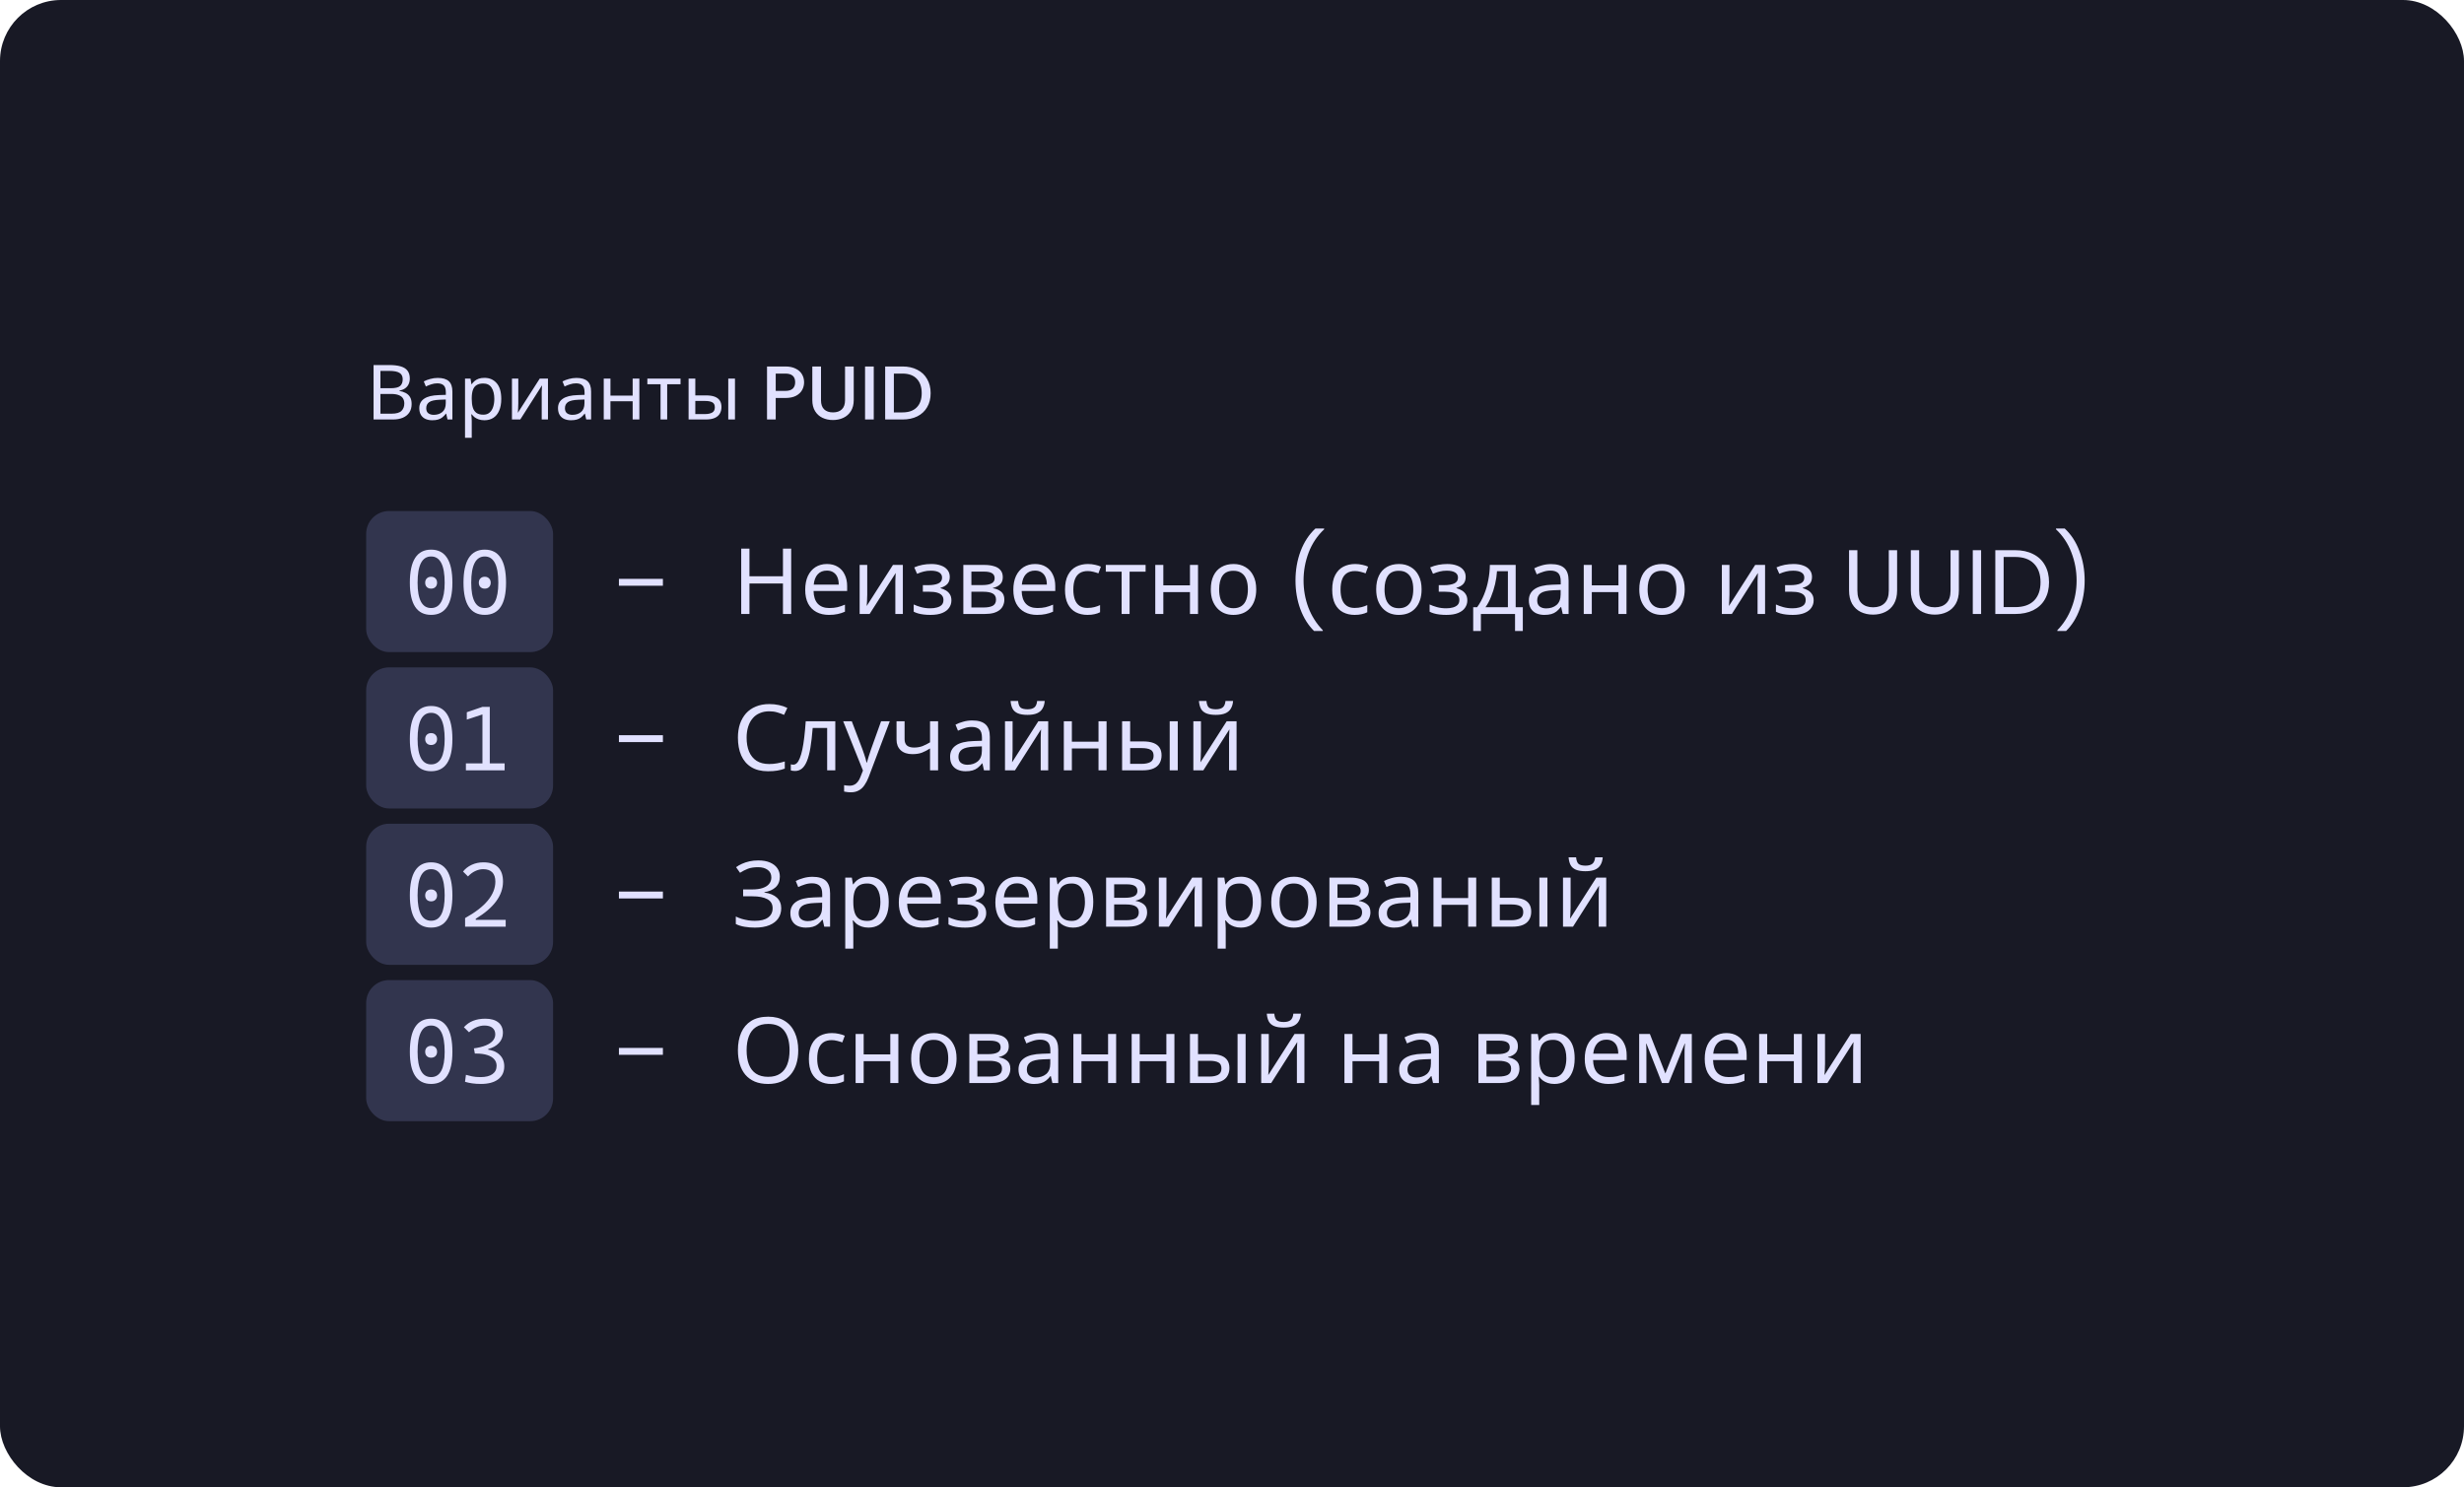 <svg width="646" height="390" viewBox="0 0 646 390" fill="none" xmlns="http://www.w3.org/2000/svg">
<rect width="646" height="390" rx="16" fill="#181925"/>
<path d="M102.02 95.72C103.207 95.72 104.2 95.833 105 96.06C105.813 96.287 106.42 96.66 106.82 97.18C107.233 97.7 107.44 98.393 107.44 99.26C107.44 99.82 107.333 100.32 107.12 100.76C106.92 101.187 106.613 101.547 106.2 101.84C105.8 102.12 105.307 102.313 104.72 102.42V102.52C105.32 102.613 105.86 102.787 106.34 103.04C106.833 103.293 107.22 103.653 107.5 104.12C107.78 104.587 107.92 105.193 107.92 105.94C107.92 106.807 107.72 107.547 107.32 108.16C106.92 108.76 106.347 109.22 105.6 109.54C104.867 109.847 103.987 110 102.96 110H97.94V95.72H102.02ZM102.38 101.8C103.607 101.8 104.447 101.607 104.9 101.22C105.353 100.82 105.58 100.233 105.58 99.46C105.58 98.673 105.3 98.113 104.74 97.78C104.193 97.433 103.313 97.26 102.1 97.26H99.74V101.8H102.38ZM99.74 103.3V108.48H102.62C103.887 108.48 104.767 108.233 105.26 107.74C105.753 107.247 106 106.6 106 105.8C106 105.293 105.887 104.853 105.66 104.48C105.447 104.107 105.08 103.82 104.56 103.62C104.053 103.407 103.36 103.3 102.48 103.3H99.74ZM114.768 99.1C116.074 99.1 117.041 99.387 117.668 99.96C118.294 100.533 118.608 101.447 118.608 102.7V110H117.328L116.988 108.48H116.908C116.601 108.867 116.281 109.193 115.948 109.46C115.628 109.713 115.254 109.9 114.828 110.02C114.414 110.14 113.908 110.2 113.308 110.2C112.668 110.2 112.088 110.087 111.568 109.86C111.061 109.633 110.661 109.287 110.368 108.82C110.074 108.34 109.928 107.74 109.928 107.02C109.928 105.953 110.348 105.133 111.188 104.56C112.028 103.973 113.321 103.653 115.068 103.6L116.888 103.54V102.9C116.888 102.007 116.694 101.387 116.308 101.04C115.921 100.693 115.374 100.52 114.668 100.52C114.108 100.52 113.574 100.607 113.068 100.78C112.561 100.94 112.088 101.127 111.648 101.34L111.108 100.02C111.574 99.767 112.128 99.553 112.768 99.38C113.408 99.193 114.074 99.1 114.768 99.1ZM115.288 104.82C113.954 104.873 113.028 105.087 112.508 105.46C112.001 105.833 111.748 106.36 111.748 107.04C111.748 107.64 111.928 108.08 112.288 108.36C112.661 108.64 113.134 108.78 113.708 108.78C114.614 108.78 115.368 108.533 115.968 108.04C116.568 107.533 116.868 106.76 116.868 105.72V104.76L115.288 104.82ZM127.019 99.08C128.339 99.08 129.399 99.54 130.199 100.46C131.012 101.38 131.419 102.767 131.419 104.62C131.419 105.833 131.232 106.86 130.859 107.7C130.499 108.527 129.985 109.153 129.319 109.58C128.665 109.993 127.892 110.2 126.999 110.2C126.452 110.2 125.965 110.127 125.539 109.98C125.112 109.833 124.745 109.647 124.439 109.42C124.145 109.18 123.892 108.92 123.679 108.64H123.559C123.585 108.867 123.612 109.153 123.639 109.5C123.665 109.847 123.679 110.147 123.679 110.4V114.8H121.919V99.28H123.359L123.599 100.74H123.679C123.892 100.433 124.145 100.153 124.439 99.9C124.745 99.647 125.105 99.447 125.519 99.3C125.945 99.153 126.445 99.08 127.019 99.08ZM126.699 100.56C125.979 100.56 125.399 100.7 124.959 100.98C124.519 101.247 124.199 101.653 123.999 102.2C123.799 102.747 123.692 103.44 123.679 104.28V104.62C123.679 105.5 123.772 106.247 123.959 106.86C124.145 107.473 124.459 107.94 124.899 108.26C125.352 108.58 125.965 108.74 126.739 108.74C127.392 108.74 127.925 108.56 128.339 108.2C128.765 107.84 129.079 107.353 129.279 106.74C129.492 106.113 129.599 105.4 129.599 104.6C129.599 103.373 129.359 102.393 128.879 101.66C128.412 100.927 127.685 100.56 126.699 100.56ZM135.883 105.82C135.883 105.94 135.877 106.113 135.863 106.34C135.863 106.553 135.857 106.787 135.843 107.04C135.83 107.28 135.817 107.513 135.803 107.74C135.79 107.953 135.777 108.127 135.763 108.26L141.503 99.28H143.663V110H142.023V103.68C142.023 103.467 142.023 103.187 142.023 102.84C142.037 102.493 142.05 102.153 142.063 101.82C142.077 101.473 142.09 101.213 142.103 101.04L136.403 110H134.223V99.28H135.883V105.82ZM151.135 99.1C152.442 99.1 153.408 99.387 154.035 99.96C154.662 100.533 154.975 101.447 154.975 102.7V110H153.695L153.355 108.48H153.275C152.968 108.867 152.648 109.193 152.315 109.46C151.995 109.713 151.622 109.9 151.195 110.02C150.782 110.14 150.275 110.2 149.675 110.2C149.035 110.2 148.455 110.087 147.935 109.86C147.428 109.633 147.028 109.287 146.735 108.82C146.442 108.34 146.295 107.74 146.295 107.02C146.295 105.953 146.715 105.133 147.555 104.56C148.395 103.973 149.688 103.653 151.435 103.6L153.255 103.54V102.9C153.255 102.007 153.062 101.387 152.675 101.04C152.288 100.693 151.742 100.52 151.035 100.52C150.475 100.52 149.942 100.607 149.435 100.78C148.928 100.94 148.455 101.127 148.015 101.34L147.475 100.02C147.942 99.767 148.495 99.553 149.135 99.38C149.775 99.193 150.442 99.1 151.135 99.1ZM151.655 104.82C150.322 104.873 149.395 105.087 148.875 105.46C148.368 105.833 148.115 106.36 148.115 107.04C148.115 107.64 148.295 108.08 148.655 108.36C149.028 108.64 149.502 108.78 150.075 108.78C150.982 108.78 151.735 108.533 152.335 108.04C152.935 107.533 153.235 106.76 153.235 105.72V104.76L151.655 104.82ZM160.046 99.28V103.74H165.866V99.28H167.626V110H165.866V105.22H160.046V110H158.286V99.28H160.046ZM178.42 100.76H174.92V110H173.18V100.76H169.72V99.28H178.42V100.76ZM180.532 110V99.28H182.292V103.68H185.072C186.005 103.68 186.772 103.793 187.372 104.02C187.972 104.247 188.419 104.587 188.712 105.04C189.005 105.48 189.152 106.04 189.152 106.72C189.152 107.387 189.005 107.967 188.712 108.46C188.432 108.953 187.985 109.333 187.372 109.6C186.772 109.867 185.979 110 184.992 110H180.532ZM184.832 108.58C185.592 108.58 186.212 108.453 186.692 108.2C187.172 107.933 187.412 107.473 187.412 106.82C187.412 106.167 187.192 105.727 186.752 105.5C186.312 105.26 185.679 105.14 184.852 105.14H182.292V108.58H184.832ZM190.932 110V99.28H192.692V110H190.932ZM210.814 100.24C210.814 100.947 210.647 101.613 210.314 102.24C209.98 102.867 209.447 103.38 208.714 103.78C207.98 104.167 207.04 104.36 205.894 104.36H203.374V110H201.094V96.1H205.894C206.96 96.1 207.86 96.287 208.594 96.66C209.34 97.02 209.894 97.513 210.254 98.14C210.627 98.767 210.814 99.467 210.814 100.24ZM205.894 102.5C206.76 102.5 207.407 102.307 207.834 101.92C208.26 101.52 208.474 100.96 208.474 100.24C208.474 98.72 207.614 97.96 205.894 97.96H203.374V102.5H205.894ZM215.248 96.1V104.96C215.248 106.013 215.522 106.807 216.068 107.34C216.628 107.873 217.402 108.14 218.388 108.14C219.388 108.14 220.162 107.873 220.708 107.34C221.268 106.807 221.548 106.013 221.548 104.96V96.1H223.828V104.92C223.828 106.053 223.582 107.013 223.088 107.8C222.595 108.587 221.935 109.173 221.108 109.56C220.282 109.947 219.368 110.14 218.368 110.14C217.368 110.14 216.455 109.947 215.628 109.56C214.815 109.173 214.168 108.587 213.688 107.8C213.208 107.013 212.968 106.053 212.968 104.92V96.1H215.248ZM229.077 96.1V110H226.797V96.1H229.077ZM236.61 96.1C238.09 96.1 239.384 96.387 240.49 96.96C241.61 97.52 242.47 98.333 243.07 99.4C243.684 100.453 243.99 101.687 243.99 103.1C243.99 104.513 243.684 105.74 243.07 106.78C242.47 107.82 241.61 108.62 240.49 109.18C239.384 109.727 238.09 110 236.61 110H232.07V96.1H236.61ZM236.61 108.14C238.237 108.14 239.484 107.7 240.35 106.82C241.217 105.94 241.65 104.7 241.65 103.1C241.65 101.487 241.217 100.227 240.35 99.32C239.484 98.413 238.237 97.96 236.61 97.96H234.35V108.14H236.61Z" fill="#E1E1FF"/>
<g clip-path="url(#clip0_120_434)">
<rect x="96" y="134" width="49" height="37" rx="6" fill="#32354E"/>
<path d="M113.031 161.234C109.312 161.234 107.453 158.422 107.453 152.797C107.453 147.016 109.312 144.125 113.031 144.125C116.75 144.125 118.609 147.016 118.609 152.797C118.609 158.422 116.75 161.234 113.031 161.234ZM113.031 154.355C112.562 154.355 112.184 154.215 111.895 153.934C111.613 153.645 111.473 153.266 111.473 152.797C111.473 152.328 111.613 151.953 111.895 151.672C112.184 151.383 112.562 151.238 113.031 151.238C113.5 151.238 113.875 151.383 114.156 151.672C114.445 151.953 114.59 152.328 114.59 152.797C114.59 153.266 114.445 153.645 114.156 153.934C113.875 154.215 113.5 154.355 113.031 154.355ZM113.031 159.441C115.398 159.441 116.582 157.227 116.582 152.797C116.582 148.211 115.398 145.918 113.031 145.918C110.664 145.918 109.48 148.211 109.48 152.797C109.48 157.227 110.664 159.441 113.031 159.441ZM127.094 161.234C123.375 161.234 121.516 158.422 121.516 152.797C121.516 147.016 123.375 144.125 127.094 144.125C130.812 144.125 132.672 147.016 132.672 152.797C132.672 158.422 130.812 161.234 127.094 161.234ZM127.094 154.355C126.625 154.355 126.246 154.215 125.957 153.934C125.676 153.645 125.535 153.266 125.535 152.797C125.535 152.328 125.676 151.953 125.957 151.672C126.246 151.383 126.625 151.238 127.094 151.238C127.562 151.238 127.938 151.383 128.219 151.672C128.508 151.953 128.652 152.328 128.652 152.797C128.652 153.266 128.508 153.645 128.219 153.934C127.938 154.215 127.562 154.355 127.094 154.355ZM127.094 159.441C129.461 159.441 130.645 157.227 130.645 152.797C130.645 148.211 129.461 145.918 127.094 145.918C124.727 145.918 123.543 148.211 123.543 152.797C123.543 157.227 124.727 159.441 127.094 159.441Z" fill="#E1E1FF"/>
<path d="M162.266 153.594V151.789H173.797V153.594H162.266Z" fill="#E1E1FF"/>
<path d="M207.432 161H205.272V153.008H196.488V161H194.328V143.864H196.488V151.112H205.272V143.864H207.432V161ZM216.797 147.896C217.901 147.896 218.845 148.136 219.629 148.616C220.429 149.096 221.037 149.776 221.453 150.656C221.885 151.52 222.101 152.536 222.101 153.704V154.976H213.293C213.325 156.432 213.693 157.544 214.397 158.312C215.117 159.064 216.117 159.44 217.397 159.44C218.213 159.44 218.933 159.368 219.557 159.224C220.197 159.064 220.853 158.84 221.525 158.552V160.4C220.869 160.688 220.221 160.896 219.581 161.024C218.941 161.168 218.181 161.24 217.301 161.24C216.085 161.24 215.005 160.992 214.061 160.496C213.133 160 212.405 159.264 211.877 158.288C211.365 157.296 211.109 156.088 211.109 154.664C211.109 153.256 211.341 152.048 211.805 151.04C212.285 150.032 212.949 149.256 213.797 148.712C214.661 148.168 215.661 147.896 216.797 147.896ZM216.773 149.624C215.765 149.624 214.965 149.952 214.373 150.608C213.797 151.248 213.453 152.144 213.341 153.296H219.893C219.893 152.56 219.781 151.92 219.557 151.376C219.333 150.832 218.989 150.408 218.525 150.104C218.077 149.784 217.493 149.624 216.773 149.624ZM227.368 155.984C227.368 156.128 227.36 156.336 227.344 156.608C227.344 156.864 227.336 157.144 227.32 157.448C227.304 157.736 227.288 158.016 227.272 158.288C227.256 158.544 227.24 158.752 227.224 158.912L234.112 148.136H236.704V161H234.736V153.416C234.736 153.16 234.736 152.824 234.736 152.408C234.752 151.992 234.768 151.584 234.784 151.184C234.8 150.768 234.816 150.456 234.832 150.248L227.992 161H225.376V148.136H227.368V155.984ZM244.182 147.896C245.158 147.896 246.006 148.032 246.726 148.304C247.446 148.56 248.006 148.944 248.406 149.456C248.806 149.952 249.006 150.56 249.006 151.28C249.006 152.064 248.79 152.688 248.358 153.152C247.926 153.6 247.334 153.928 246.582 154.136V154.232C247.094 154.376 247.566 154.576 247.998 154.832C248.43 155.088 248.774 155.424 249.03 155.84C249.302 156.256 249.438 156.792 249.438 157.448C249.438 158.152 249.238 158.792 248.838 159.368C248.454 159.944 247.854 160.4 247.038 160.736C246.238 161.072 245.206 161.24 243.942 161.24C243.334 161.24 242.75 161.208 242.19 161.144C241.646 161.08 241.15 160.984 240.702 160.856C240.27 160.728 239.886 160.576 239.55 160.4V158.504C240.094 158.76 240.734 158.992 241.47 159.2C242.222 159.408 243.038 159.512 243.918 159.512C244.558 159.512 245.134 159.44 245.646 159.296C246.174 159.152 246.59 158.928 246.894 158.624C247.198 158.304 247.35 157.872 247.35 157.328C247.35 156.832 247.214 156.432 246.942 156.128C246.67 155.808 246.262 155.568 245.718 155.408C245.19 155.248 244.51 155.168 243.678 155.168H241.95V153.44H243.342C244.446 153.44 245.326 153.296 245.982 153.008C246.654 152.704 246.99 152.192 246.99 151.472C246.99 150.864 246.734 150.408 246.222 150.104C245.726 149.8 245.006 149.648 244.062 149.648C243.358 149.648 242.734 149.72 242.19 149.864C241.662 149.992 241.078 150.192 240.438 150.464L239.694 148.784C240.382 148.48 241.102 148.256 241.854 148.112C242.606 147.968 243.382 147.896 244.182 147.896ZM262.907 151.376C262.907 152.176 262.667 152.8 262.187 153.248C261.707 153.696 261.091 154 260.339 154.16V154.256C261.139 154.368 261.835 154.656 262.427 155.12C263.019 155.568 263.315 156.272 263.315 157.232C263.315 157.776 263.211 158.28 263.003 158.744C262.811 159.208 262.507 159.608 262.091 159.944C261.675 160.28 261.139 160.544 260.483 160.736C259.827 160.912 259.035 161 258.107 161H252.563V148.136H258.083C258.995 148.136 259.811 148.24 260.531 148.448C261.267 148.64 261.843 148.976 262.259 149.456C262.691 149.92 262.907 150.56 262.907 151.376ZM261.131 157.232C261.131 156.496 260.851 155.968 260.291 155.648C259.731 155.328 258.907 155.168 257.819 155.168H254.675V159.296H257.867C258.923 159.296 259.731 159.144 260.291 158.84C260.851 158.52 261.131 157.984 261.131 157.232ZM260.771 151.64C260.771 151.032 260.547 150.592 260.099 150.32C259.667 150.032 258.955 149.888 257.963 149.888H254.675V153.416H257.579C258.619 153.416 259.411 153.272 259.955 152.984C260.499 152.696 260.771 152.248 260.771 151.64ZM271.36 147.896C272.464 147.896 273.408 148.136 274.192 148.616C274.992 149.096 275.6 149.776 276.016 150.656C276.448 151.52 276.664 152.536 276.664 153.704V154.976H267.856C267.888 156.432 268.256 157.544 268.96 158.312C269.68 159.064 270.68 159.44 271.96 159.44C272.776 159.44 273.496 159.368 274.12 159.224C274.76 159.064 275.416 158.84 276.088 158.552V160.4C275.432 160.688 274.784 160.896 274.144 161.024C273.504 161.168 272.744 161.24 271.864 161.24C270.648 161.24 269.568 160.992 268.624 160.496C267.696 160 266.968 159.264 266.44 158.288C265.928 157.296 265.672 156.088 265.672 154.664C265.672 153.256 265.904 152.048 266.368 151.04C266.848 150.032 267.512 149.256 268.36 148.712C269.224 148.168 270.224 147.896 271.36 147.896ZM271.336 149.624C270.328 149.624 269.528 149.952 268.936 150.608C268.36 151.248 268.016 152.144 267.904 153.296H274.456C274.456 152.56 274.344 151.92 274.12 151.376C273.896 150.832 273.552 150.408 273.088 150.104C272.64 149.784 272.056 149.624 271.336 149.624ZM285.098 161.24C283.962 161.24 282.946 161.008 282.05 160.544C281.17 160.08 280.474 159.36 279.962 158.384C279.466 157.408 279.218 156.16 279.218 154.64C279.218 153.056 279.482 151.768 280.01 150.776C280.538 149.784 281.25 149.056 282.146 148.592C283.058 148.128 284.09 147.896 285.242 147.896C285.898 147.896 286.53 147.968 287.138 148.112C287.746 148.24 288.242 148.4 288.626 148.592L287.978 150.344C287.594 150.2 287.146 150.064 286.634 149.936C286.122 149.808 285.642 149.744 285.194 149.744C284.33 149.744 283.618 149.928 283.058 150.296C282.498 150.664 282.082 151.208 281.81 151.928C281.538 152.648 281.402 153.544 281.402 154.616C281.402 155.64 281.538 156.512 281.81 157.232C282.082 157.952 282.49 158.496 283.034 158.864C283.578 159.232 284.258 159.416 285.074 159.416C285.778 159.416 286.394 159.344 286.922 159.2C287.466 159.056 287.962 158.88 288.41 158.672V160.544C287.978 160.768 287.498 160.936 286.97 161.048C286.458 161.176 285.834 161.24 285.098 161.24ZM300.35 149.912H296.15V161H294.062V149.912H289.91V148.136H300.35V149.912ZM304.996 148.136V153.488H311.98V148.136H314.092V161H311.98V155.264H304.996V161H302.884V148.136H304.996ZM329.349 154.544C329.349 155.616 329.205 156.568 328.917 157.4C328.645 158.216 328.245 158.912 327.717 159.488C327.205 160.064 326.573 160.504 325.821 160.808C325.085 161.096 324.261 161.24 323.349 161.24C322.501 161.24 321.717 161.096 320.997 160.808C320.277 160.504 319.653 160.064 319.125 159.488C318.597 158.912 318.181 158.216 317.877 157.4C317.589 156.568 317.445 155.616 317.445 154.544C317.445 153.12 317.685 151.92 318.165 150.944C318.645 149.952 319.333 149.2 320.229 148.688C321.125 148.16 322.189 147.896 323.421 147.896C324.589 147.896 325.613 148.16 326.493 148.688C327.389 149.2 328.085 149.952 328.581 150.944C329.093 151.92 329.349 153.12 329.349 154.544ZM319.629 154.544C319.629 155.552 319.757 156.432 320.013 157.184C320.285 157.92 320.701 158.488 321.261 158.888C321.821 159.288 322.533 159.488 323.397 159.488C324.261 159.488 324.973 159.288 325.533 158.888C326.093 158.488 326.501 157.92 326.757 157.184C327.029 156.432 327.165 155.552 327.165 154.544C327.165 153.52 327.029 152.648 326.757 151.928C326.485 151.208 326.069 150.656 325.509 150.272C324.965 149.872 324.253 149.672 323.373 149.672C322.061 149.672 321.109 150.104 320.517 150.968C319.925 151.832 319.629 153.024 319.629 154.544ZM344.519 165.464C342.983 163.96 341.783 162.048 340.919 159.728C340.071 157.408 339.647 154.904 339.647 152.216C339.647 149.464 340.095 146.896 340.991 144.512C341.903 142.112 343.199 140.136 344.879 138.584H347.159V138.8C345.367 140.48 344.015 142.504 343.103 144.872C342.207 147.224 341.759 149.672 341.759 152.216C341.759 154.696 342.183 157.064 343.031 159.32C343.895 161.576 345.151 163.552 346.799 165.248V165.464H344.519ZM355.153 161.24C354.017 161.24 353.001 161.008 352.105 160.544C351.225 160.08 350.529 159.36 350.017 158.384C349.521 157.408 349.273 156.16 349.273 154.64C349.273 153.056 349.537 151.768 350.065 150.776C350.593 149.784 351.305 149.056 352.201 148.592C353.113 148.128 354.145 147.896 355.297 147.896C355.953 147.896 356.585 147.968 357.193 148.112C357.801 148.24 358.297 148.4 358.681 148.592L358.033 150.344C357.649 150.2 357.201 150.064 356.689 149.936C356.177 149.808 355.697 149.744 355.249 149.744C354.385 149.744 353.673 149.928 353.113 150.296C352.553 150.664 352.137 151.208 351.865 151.928C351.593 152.648 351.457 153.544 351.457 154.616C351.457 155.64 351.593 156.512 351.865 157.232C352.137 157.952 352.545 158.496 353.089 158.864C353.633 159.232 354.313 159.416 355.129 159.416C355.833 159.416 356.449 159.344 356.977 159.2C357.521 159.056 358.017 158.88 358.465 158.672V160.544C358.033 160.768 357.553 160.936 357.025 161.048C356.513 161.176 355.889 161.24 355.153 161.24ZM372.708 154.544C372.708 155.616 372.564 156.568 372.276 157.4C372.004 158.216 371.604 158.912 371.076 159.488C370.564 160.064 369.932 160.504 369.18 160.808C368.444 161.096 367.62 161.24 366.708 161.24C365.86 161.24 365.076 161.096 364.356 160.808C363.636 160.504 363.012 160.064 362.484 159.488C361.956 158.912 361.54 158.216 361.236 157.4C360.948 156.568 360.804 155.616 360.804 154.544C360.804 153.12 361.044 151.92 361.524 150.944C362.004 149.952 362.692 149.2 363.588 148.688C364.484 148.16 365.548 147.896 366.78 147.896C367.948 147.896 368.972 148.16 369.852 148.688C370.748 149.2 371.444 149.952 371.94 150.944C372.452 151.92 372.708 153.12 372.708 154.544ZM362.988 154.544C362.988 155.552 363.116 156.432 363.372 157.184C363.644 157.92 364.06 158.488 364.62 158.888C365.18 159.288 365.892 159.488 366.756 159.488C367.62 159.488 368.332 159.288 368.892 158.888C369.452 158.488 369.86 157.92 370.116 157.184C370.388 156.432 370.524 155.552 370.524 154.544C370.524 153.52 370.388 152.648 370.116 151.928C369.844 151.208 369.428 150.656 368.868 150.272C368.324 149.872 367.612 149.672 366.732 149.672C365.42 149.672 364.468 150.104 363.876 150.968C363.284 151.832 362.988 153.024 362.988 154.544ZM379.44 147.896C380.416 147.896 381.264 148.032 381.984 148.304C382.704 148.56 383.264 148.944 383.664 149.456C384.064 149.952 384.264 150.56 384.264 151.28C384.264 152.064 384.048 152.688 383.616 153.152C383.184 153.6 382.592 153.928 381.84 154.136V154.232C382.352 154.376 382.824 154.576 383.256 154.832C383.688 155.088 384.032 155.424 384.288 155.84C384.56 156.256 384.696 156.792 384.696 157.448C384.696 158.152 384.496 158.792 384.096 159.368C383.712 159.944 383.112 160.4 382.296 160.736C381.496 161.072 380.464 161.24 379.2 161.24C378.592 161.24 378.008 161.208 377.448 161.144C376.904 161.08 376.408 160.984 375.96 160.856C375.528 160.728 375.144 160.576 374.808 160.4V158.504C375.352 158.76 375.992 158.992 376.728 159.2C377.48 159.408 378.296 159.512 379.176 159.512C379.816 159.512 380.392 159.44 380.904 159.296C381.432 159.152 381.848 158.928 382.152 158.624C382.456 158.304 382.608 157.872 382.608 157.328C382.608 156.832 382.472 156.432 382.2 156.128C381.928 155.808 381.52 155.568 380.976 155.408C380.448 155.248 379.768 155.168 378.936 155.168H377.208V153.44H378.6C379.704 153.44 380.584 153.296 381.24 153.008C381.912 152.704 382.248 152.192 382.248 151.472C382.248 150.864 381.992 150.408 381.48 150.104C380.984 149.8 380.264 149.648 379.32 149.648C378.616 149.648 377.992 149.72 377.448 149.864C376.92 149.992 376.336 150.192 375.696 150.464L374.952 148.784C375.64 148.48 376.36 148.256 377.112 148.112C377.864 147.968 378.64 147.896 379.44 147.896ZM397.373 148.136V159.224H399.245V165.464H397.205V161H388.253V165.464H386.237V159.224H387.269C388.005 158.2 388.613 157.088 389.093 155.888C389.589 154.672 389.957 153.408 390.197 152.096C390.453 150.768 390.589 149.448 390.605 148.136H397.373ZM392.477 149.792C392.413 150.88 392.245 152.008 391.973 153.176C391.701 154.328 391.349 155.432 390.917 156.488C390.501 157.544 390.013 158.456 389.453 159.224H395.333V149.792H392.477ZM406.639 147.92C408.207 147.92 409.367 148.264 410.119 148.952C410.871 149.64 411.247 150.736 411.247 152.24V161H409.711L409.303 159.176H409.207C408.839 159.64 408.455 160.032 408.055 160.352C407.671 160.656 407.223 160.88 406.711 161.024C406.215 161.168 405.607 161.24 404.887 161.24C404.119 161.24 403.423 161.104 402.799 160.832C402.191 160.56 401.711 160.144 401.359 159.584C401.007 159.008 400.831 158.288 400.831 157.424C400.831 156.144 401.335 155.16 402.343 154.472C403.351 153.768 404.903 153.384 406.999 153.32L409.183 153.248V152.48C409.183 151.408 408.951 150.664 408.487 150.248C408.023 149.832 407.367 149.624 406.519 149.624C405.847 149.624 405.207 149.728 404.599 149.936C403.991 150.128 403.423 150.352 402.895 150.608L402.247 149.024C402.807 148.72 403.471 148.464 404.239 148.256C405.007 148.032 405.807 147.92 406.639 147.92ZM407.263 154.784C405.663 154.848 404.551 155.104 403.927 155.552C403.319 156 403.015 156.632 403.015 157.448C403.015 158.168 403.231 158.696 403.663 159.032C404.111 159.368 404.679 159.536 405.367 159.536C406.455 159.536 407.359 159.24 408.079 158.648C408.799 158.04 409.159 157.112 409.159 155.864V154.712L407.263 154.784ZM417.332 148.136V153.488H424.316V148.136H426.428V161H424.316V155.264H417.332V161H415.22V148.136H417.332ZM441.685 154.544C441.685 155.616 441.541 156.568 441.253 157.4C440.981 158.216 440.581 158.912 440.053 159.488C439.541 160.064 438.909 160.504 438.157 160.808C437.421 161.096 436.597 161.24 435.685 161.24C434.837 161.24 434.053 161.096 433.333 160.808C432.613 160.504 431.989 160.064 431.461 159.488C430.933 158.912 430.517 158.216 430.213 157.4C429.925 156.568 429.781 155.616 429.781 154.544C429.781 153.12 430.021 151.92 430.501 150.944C430.981 149.952 431.669 149.2 432.565 148.688C433.461 148.16 434.525 147.896 435.757 147.896C436.925 147.896 437.949 148.16 438.829 148.688C439.725 149.2 440.421 149.952 440.917 150.944C441.429 151.92 441.685 153.12 441.685 154.544ZM431.965 154.544C431.965 155.552 432.093 156.432 432.349 157.184C432.621 157.92 433.037 158.488 433.597 158.888C434.157 159.288 434.869 159.488 435.733 159.488C436.597 159.488 437.309 159.288 437.869 158.888C438.429 158.488 438.837 157.92 439.093 157.184C439.365 156.432 439.501 155.552 439.501 154.544C439.501 153.52 439.365 152.648 439.093 151.928C438.821 151.208 438.405 150.656 437.845 150.272C437.301 149.872 436.589 149.672 435.709 149.672C434.397 149.672 433.445 150.104 432.853 150.968C432.261 151.832 431.965 153.024 431.965 154.544ZM453.423 155.984C453.423 156.128 453.415 156.336 453.399 156.608C453.399 156.864 453.391 157.144 453.375 157.448C453.359 157.736 453.343 158.016 453.327 158.288C453.311 158.544 453.295 158.752 453.279 158.912L460.167 148.136H462.759V161H460.791V153.416C460.791 153.16 460.791 152.824 460.791 152.408C460.807 151.992 460.823 151.584 460.839 151.184C460.855 150.768 460.871 150.456 460.887 150.248L454.047 161H451.431V148.136H453.423V155.984ZM470.237 147.896C471.213 147.896 472.061 148.032 472.781 148.304C473.501 148.56 474.061 148.944 474.461 149.456C474.861 149.952 475.061 150.56 475.061 151.28C475.061 152.064 474.845 152.688 474.413 153.152C473.981 153.6 473.389 153.928 472.637 154.136V154.232C473.149 154.376 473.621 154.576 474.053 154.832C474.485 155.088 474.829 155.424 475.085 155.84C475.357 156.256 475.493 156.792 475.493 157.448C475.493 158.152 475.293 158.792 474.893 159.368C474.509 159.944 473.909 160.4 473.093 160.736C472.293 161.072 471.261 161.24 469.997 161.24C469.389 161.24 468.805 161.208 468.245 161.144C467.701 161.08 467.205 160.984 466.757 160.856C466.325 160.728 465.941 160.576 465.604 160.4V158.504C466.149 158.76 466.789 158.992 467.525 159.2C468.277 159.408 469.093 159.512 469.973 159.512C470.613 159.512 471.189 159.44 471.701 159.296C472.229 159.152 472.645 158.928 472.949 158.624C473.253 158.304 473.405 157.872 473.405 157.328C473.405 156.832 473.269 156.432 472.997 156.128C472.725 155.808 472.317 155.568 471.773 155.408C471.245 155.248 470.565 155.168 469.733 155.168H468.005V153.44H469.397C470.501 153.44 471.381 153.296 472.037 153.008C472.709 152.704 473.045 152.192 473.045 151.472C473.045 150.864 472.789 150.408 472.277 150.104C471.781 149.8 471.061 149.648 470.117 149.648C469.413 149.648 468.789 149.72 468.245 149.864C467.717 149.992 467.133 150.192 466.493 150.464L465.749 148.784C466.437 148.48 467.157 148.256 467.909 148.112C468.661 147.968 469.437 147.896 470.237 147.896ZM486.961 144.272V154.856C486.961 156.344 487.321 157.448 488.041 158.168C488.777 158.888 489.793 159.248 491.089 159.248C492.369 159.248 493.369 158.888 494.089 158.168C494.825 157.448 495.193 156.344 495.193 154.856V144.272H497.377V154.832C497.377 156.224 497.097 157.4 496.537 158.36C495.977 159.304 495.217 160.008 494.257 160.472C493.313 160.936 492.249 161.168 491.065 161.168C489.881 161.168 488.809 160.936 487.849 160.472C486.905 160.008 486.153 159.304 485.593 158.36C485.049 157.4 484.777 156.224 484.777 154.832V144.272H486.961ZM503.156 144.272V154.856C503.156 156.344 503.516 157.448 504.236 158.168C504.972 158.888 505.988 159.248 507.284 159.248C508.564 159.248 509.564 158.888 510.284 158.168C511.02 157.448 511.388 156.344 511.388 154.856V144.272H513.572V154.832C513.572 156.224 513.292 157.4 512.732 158.36C512.172 159.304 511.412 160.008 510.452 160.472C509.508 160.936 508.444 161.168 507.26 161.168C506.076 161.168 505.004 160.936 504.044 160.472C503.1 160.008 502.348 159.304 501.788 158.36C501.244 157.4 500.972 156.224 500.972 154.832V144.272H503.156ZM519.399 144.272V161H517.215V144.272H519.399ZM528.329 144.272C530.153 144.272 531.729 144.616 533.057 145.304C534.401 145.976 535.425 146.944 536.129 148.208C536.849 149.472 537.209 150.96 537.209 152.672C537.209 154.384 536.849 155.872 536.129 157.136C535.425 158.384 534.401 159.344 533.057 160.016C531.729 160.672 530.153 161 528.329 161H523.121V144.272H528.329ZM528.329 159.2C530.489 159.2 532.137 158.632 533.273 157.496C534.409 156.344 534.977 154.736 534.977 152.672C534.977 150.592 534.401 148.968 533.249 147.8C532.113 146.632 530.473 146.048 528.329 146.048H525.305V159.2H528.329ZM539.394 165.464V165.248C541.042 163.552 542.29 161.576 543.138 159.32C544.002 157.064 544.434 154.696 544.434 152.216C544.434 149.672 543.978 147.224 543.066 144.872C542.17 142.504 540.826 140.48 539.034 138.8V138.584H541.314C542.994 140.136 544.282 142.112 545.178 144.512C546.09 146.896 546.546 149.464 546.546 152.216C546.546 154.904 546.114 157.408 545.25 159.728C544.402 162.048 543.21 163.96 541.674 165.464H539.394Z" fill="#E1E1FF"/>
</g>
<g clip-path="url(#clip1_120_434)">
<rect x="96" y="175" width="49" height="37" rx="6" fill="#32354E"/>
<path d="M113.031 202.234C109.312 202.234 107.453 199.422 107.453 193.797C107.453 188.016 109.312 185.125 113.031 185.125C116.75 185.125 118.609 188.016 118.609 193.797C118.609 199.422 116.75 202.234 113.031 202.234ZM113.031 195.355C112.562 195.355 112.184 195.215 111.895 194.934C111.613 194.645 111.473 194.266 111.473 193.797C111.473 193.328 111.613 192.953 111.895 192.672C112.184 192.383 112.562 192.238 113.031 192.238C113.5 192.238 113.875 192.383 114.156 192.672C114.445 192.953 114.59 193.328 114.59 193.797C114.59 194.266 114.445 194.645 114.156 194.934C113.875 195.215 113.5 195.355 113.031 195.355ZM113.031 200.441C115.398 200.441 116.582 198.227 116.582 193.797C116.582 189.211 115.398 186.918 113.031 186.918C110.664 186.918 109.48 189.211 109.48 193.797C109.48 198.227 110.664 200.441 113.031 200.441ZM126.484 202V185.359H128.406V202H126.484ZM122.148 202V200.172H126.719V202H122.148ZM128.172 202V200.172H132.297V202H128.172ZM122.383 188.699V186.766L126.484 185.359V187.34L122.383 188.699Z" fill="#E1E1FF"/>
<path d="M162.266 194.594V192.789H173.797V194.594H162.266Z" fill="#E1E1FF"/>
<path d="M201.672 186.52C200.76 186.52 199.936 186.68 199.2 187C198.464 187.304 197.84 187.76 197.328 188.368C196.816 188.96 196.424 189.688 196.152 190.552C195.88 191.4 195.744 192.36 195.744 193.432C195.744 194.84 195.96 196.064 196.392 197.104C196.84 198.144 197.496 198.944 198.36 199.504C199.24 200.064 200.336 200.344 201.648 200.344C202.4 200.344 203.112 200.28 203.784 200.152C204.456 200.024 205.112 199.864 205.752 199.672V201.544C205.112 201.784 204.448 201.96 203.76 202.072C203.088 202.184 202.28 202.24 201.336 202.24C199.592 202.24 198.136 201.88 196.968 201.16C195.8 200.44 194.92 199.416 194.328 198.088C193.752 196.76 193.464 195.2 193.464 193.408C193.464 192.112 193.64 190.928 193.992 189.856C194.36 188.784 194.888 187.856 195.576 187.072C196.28 186.288 197.144 185.688 198.168 185.272C199.192 184.84 200.368 184.624 201.696 184.624C202.576 184.624 203.424 184.712 204.24 184.888C205.056 185.064 205.784 185.312 206.424 185.632L205.56 187.456C205.032 187.216 204.44 187 203.784 186.808C203.144 186.616 202.44 186.52 201.672 186.52ZM218.996 202H216.86V190.888H213.068C212.908 192.92 212.708 194.656 212.468 196.096C212.228 197.52 211.924 198.68 211.556 199.576C211.188 200.472 210.748 201.128 210.236 201.544C209.724 201.96 209.124 202.168 208.436 202.168C208.228 202.168 208.02 202.152 207.812 202.12C207.62 202.104 207.46 202.064 207.332 202V200.416C207.428 200.448 207.532 200.472 207.644 200.488C207.756 200.504 207.868 200.512 207.98 200.512C208.332 200.512 208.652 200.368 208.94 200.08C209.228 199.792 209.484 199.352 209.708 198.76C209.948 198.168 210.164 197.424 210.356 196.528C210.548 195.616 210.716 194.544 210.86 193.312C211.004 192.08 211.132 190.688 211.244 189.136H218.996V202ZM221.063 189.136H223.319L226.103 196.456C226.263 196.888 226.407 197.304 226.535 197.704C226.679 198.104 226.807 198.496 226.919 198.88C227.031 199.248 227.119 199.608 227.183 199.96H227.279C227.375 199.56 227.527 199.04 227.735 198.4C227.943 197.744 228.159 197.088 228.383 196.432L230.999 189.136H233.279L227.735 203.776C227.431 204.576 227.071 205.272 226.655 205.864C226.255 206.472 225.759 206.936 225.167 207.256C224.591 207.592 223.887 207.76 223.055 207.76C222.671 207.76 222.335 207.736 222.047 207.688C221.759 207.656 221.511 207.616 221.303 207.568V205.888C221.479 205.92 221.687 205.952 221.927 205.984C222.183 206.016 222.447 206.032 222.719 206.032C223.215 206.032 223.639 205.936 223.991 205.744C224.359 205.568 224.671 205.304 224.927 204.952C225.183 204.616 225.399 204.216 225.575 203.752L226.247 202.048L221.063 189.136ZM237.161 193.816C237.161 194.568 237.369 195.128 237.785 195.496C238.217 195.848 238.833 196.024 239.633 196.024C240.433 196.024 241.161 195.904 241.817 195.664C242.473 195.408 243.145 195.072 243.833 194.656V189.136H245.945V202H243.833V196.264C243.113 196.728 242.401 197.096 241.697 197.368C241.009 197.624 240.177 197.752 239.201 197.752C237.889 197.752 236.865 197.408 236.129 196.72C235.409 196.032 235.049 195.112 235.049 193.96V189.136H237.161V193.816ZM254.904 188.92C256.472 188.92 257.632 189.264 258.384 189.952C259.136 190.64 259.512 191.736 259.512 193.24V202H257.976L257.568 200.176H257.472C257.104 200.64 256.72 201.032 256.32 201.352C255.936 201.656 255.488 201.88 254.976 202.024C254.48 202.168 253.872 202.24 253.152 202.24C252.384 202.24 251.688 202.104 251.064 201.832C250.456 201.56 249.976 201.144 249.624 200.584C249.272 200.008 249.096 199.288 249.096 198.424C249.096 197.144 249.6 196.16 250.608 195.472C251.616 194.768 253.168 194.384 255.264 194.32L257.448 194.248V193.48C257.448 192.408 257.216 191.664 256.752 191.248C256.288 190.832 255.632 190.624 254.784 190.624C254.112 190.624 253.472 190.728 252.864 190.936C252.256 191.128 251.688 191.352 251.16 191.608L250.512 190.024C251.072 189.72 251.736 189.464 252.504 189.256C253.272 189.032 254.072 188.92 254.904 188.92ZM255.528 195.784C253.928 195.848 252.816 196.104 252.192 196.552C251.584 197 251.28 197.632 251.28 198.448C251.28 199.168 251.496 199.696 251.928 200.032C252.376 200.368 252.944 200.536 253.632 200.536C254.72 200.536 255.624 200.24 256.344 199.648C257.064 199.04 257.424 198.112 257.424 196.864V195.712L255.528 195.784ZM273.901 183.808C273.837 184.608 273.637 185.28 273.301 185.824C272.981 186.368 272.501 186.776 271.861 187.048C271.221 187.32 270.389 187.456 269.365 187.456C268.325 187.456 267.485 187.32 266.845 187.048C266.221 186.776 265.765 186.376 265.477 185.848C265.189 185.304 265.013 184.624 264.949 183.808H266.917C266.997 184.672 267.221 185.256 267.589 185.56C267.973 185.848 268.581 185.992 269.413 185.992C270.149 185.992 270.725 185.84 271.141 185.536C271.573 185.216 271.829 184.64 271.909 183.808H273.901ZM265.477 196.984C265.477 197.128 265.469 197.336 265.453 197.608C265.453 197.864 265.445 198.144 265.429 198.448C265.413 198.736 265.397 199.016 265.381 199.288C265.365 199.544 265.349 199.752 265.333 199.912L272.221 189.136H274.813V202H272.845V194.416C272.845 194.16 272.845 193.824 272.845 193.408C272.861 192.992 272.877 192.584 272.893 192.184C272.909 191.768 272.925 191.456 272.941 191.248L266.101 202H263.485V189.136H265.477V196.984ZM281.019 189.136V194.488H288.003V189.136H290.115V202H288.003V196.264H281.019V202H278.907V189.136H281.019ZM294.188 202V189.136H296.3V194.416H299.636C300.756 194.416 301.676 194.552 302.396 194.824C303.116 195.096 303.652 195.504 304.004 196.048C304.356 196.576 304.532 197.248 304.532 198.064C304.532 198.864 304.356 199.56 304.004 200.152C303.668 200.744 303.132 201.2 302.396 201.52C301.676 201.84 300.724 202 299.54 202H294.188ZM299.348 200.296C300.26 200.296 301.004 200.144 301.58 199.84C302.156 199.52 302.444 198.968 302.444 198.184C302.444 197.4 302.18 196.872 301.652 196.6C301.124 196.312 300.364 196.168 299.372 196.168H296.3V200.296H299.348ZM306.668 202V189.136H308.78V202H306.668ZM323.284 183.808C323.22 184.608 323.02 185.28 322.684 185.824C322.364 186.368 321.884 186.776 321.244 187.048C320.604 187.32 319.772 187.456 318.748 187.456C317.708 187.456 316.868 187.32 316.228 187.048C315.604 186.776 315.148 186.376 314.86 185.848C314.572 185.304 314.396 184.624 314.332 183.808H316.3C316.38 184.672 316.604 185.256 316.972 185.56C317.356 185.848 317.964 185.992 318.796 185.992C319.532 185.992 320.108 185.84 320.524 185.536C320.956 185.216 321.212 184.64 321.292 183.808H323.284ZM314.86 196.984C314.86 197.128 314.852 197.336 314.836 197.608C314.836 197.864 314.828 198.144 314.812 198.448C314.796 198.736 314.78 199.016 314.764 199.288C314.748 199.544 314.732 199.752 314.716 199.912L321.604 189.136H324.196V202H322.228V194.416C322.228 194.16 322.228 193.824 322.228 193.408C322.244 192.992 322.26 192.584 322.276 192.184C322.292 191.768 322.308 191.456 322.324 191.248L315.484 202H312.868V189.136H314.86V196.984Z" fill="#E1E1FF"/>
</g>
<g clip-path="url(#clip2_120_434)">
<rect x="96" y="216" width="49" height="37" rx="6" fill="#32354E"/>
<path d="M113.031 243.234C109.312 243.234 107.453 240.422 107.453 234.797C107.453 229.016 109.312 226.125 113.031 226.125C116.75 226.125 118.609 229.016 118.609 234.797C118.609 240.422 116.75 243.234 113.031 243.234ZM113.031 236.355C112.562 236.355 112.184 236.215 111.895 235.934C111.613 235.645 111.473 235.266 111.473 234.797C111.473 234.328 111.613 233.953 111.895 233.672C112.184 233.383 112.562 233.238 113.031 233.238C113.5 233.238 113.875 233.383 114.156 233.672C114.445 233.953 114.59 234.328 114.59 234.797C114.59 235.266 114.445 235.645 114.156 235.934C113.875 236.215 113.5 236.355 113.031 236.355ZM113.031 241.441C115.398 241.441 116.582 239.227 116.582 234.797C116.582 230.211 115.398 227.918 113.031 227.918C110.664 227.918 109.48 230.211 109.48 234.797C109.48 239.227 110.664 241.441 113.031 241.441ZM121.938 243V240.738C124.594 239.27 126.578 237.738 127.891 236.145C129.211 234.543 129.871 232.887 129.871 231.176C129.871 230.113 129.602 229.305 129.062 228.75C128.523 228.195 127.727 227.918 126.672 227.918C125.977 227.918 125.277 228.086 124.574 228.422C123.871 228.758 123.246 229.227 122.699 229.828L121.398 228.539C121.969 227.805 122.719 227.219 123.648 226.781C124.586 226.344 125.609 226.125 126.719 226.125C128.422 226.125 129.707 226.551 130.574 227.402C131.441 228.254 131.875 229.512 131.875 231.176C131.875 232.988 131.277 234.707 130.082 236.332C128.895 237.949 127.109 239.48 124.727 240.926V243H121.938ZM122.641 243V241.207H132.578V243H122.641Z" fill="#E1E1FF"/>
<path d="M162.266 235.594V233.789H173.797V235.594H162.266Z" fill="#E1E1FF"/>
<path d="M204.456 229.872C204.456 231.04 204.088 231.968 203.352 232.656C202.616 233.328 201.632 233.76 200.4 233.952V234.048C201.84 234.24 202.936 234.688 203.688 235.392C204.44 236.096 204.816 237.016 204.816 238.152C204.816 239.16 204.56 240.048 204.048 240.816C203.536 241.568 202.768 242.16 201.744 242.592C200.72 243.024 199.44 243.24 197.904 243.24C196.976 243.24 196.088 243.168 195.24 243.024C194.408 242.896 193.632 242.656 192.912 242.304V240.336C193.408 240.576 193.936 240.784 194.496 240.96C195.072 241.12 195.648 241.248 196.224 241.344C196.8 241.424 197.352 241.464 197.88 241.464C199.416 241.464 200.576 241.176 201.36 240.6C202.16 240.024 202.56 239.208 202.56 238.152C202.56 237.064 202.096 236.272 201.168 235.776C200.24 235.28 198.944 235.032 197.28 235.032H194.832V233.232H197.16C198.296 233.232 199.232 233.104 199.968 232.848C200.72 232.592 201.28 232.232 201.648 231.768C202.032 231.288 202.224 230.728 202.224 230.088C202.224 229.224 201.904 228.56 201.264 228.096C200.624 227.632 199.792 227.4 198.768 227.4C197.696 227.4 196.8 227.536 196.08 227.808C195.376 228.08 194.688 228.432 194.016 228.864L192.984 227.4C193.432 227.064 193.944 226.768 194.52 226.512C195.112 226.24 195.768 226.024 196.488 225.864C197.208 225.704 197.976 225.624 198.792 225.624C200.024 225.624 201.056 225.808 201.888 226.176C202.736 226.544 203.376 227.048 203.808 227.688C204.24 228.312 204.456 229.04 204.456 229.872ZM213.021 229.92C214.589 229.92 215.749 230.264 216.501 230.952C217.253 231.64 217.629 232.736 217.629 234.24V243H216.093L215.685 241.176H215.589C215.221 241.64 214.837 242.032 214.437 242.352C214.053 242.656 213.605 242.88 213.093 243.024C212.597 243.168 211.989 243.24 211.269 243.24C210.501 243.24 209.805 243.104 209.181 242.832C208.573 242.56 208.093 242.144 207.741 241.584C207.389 241.008 207.213 240.288 207.213 239.424C207.213 238.144 207.717 237.16 208.725 236.472C209.733 235.768 211.285 235.384 213.381 235.32L215.565 235.248V234.48C215.565 233.408 215.333 232.664 214.869 232.248C214.405 231.832 213.749 231.624 212.901 231.624C212.229 231.624 211.589 231.728 210.981 231.936C210.373 232.128 209.805 232.352 209.277 232.608L208.629 231.024C209.189 230.72 209.853 230.464 210.621 230.256C211.389 230.032 212.189 229.92 213.021 229.92ZM213.645 236.784C212.045 236.848 210.933 237.104 210.309 237.552C209.701 238 209.397 238.632 209.397 239.448C209.397 240.168 209.613 240.696 210.045 241.032C210.493 241.368 211.061 241.536 211.749 241.536C212.837 241.536 213.741 241.24 214.461 240.648C215.181 240.04 215.541 239.112 215.541 237.864V236.712L213.645 236.784ZM227.723 229.896C229.307 229.896 230.579 230.448 231.539 231.552C232.515 232.656 233.003 234.32 233.003 236.544C233.003 238 232.779 239.232 232.331 240.24C231.898 241.232 231.283 241.984 230.483 242.496C229.699 242.992 228.771 243.24 227.699 243.24C227.043 243.24 226.459 243.152 225.947 242.976C225.435 242.8 224.995 242.576 224.627 242.304C224.275 242.016 223.971 241.704 223.715 241.368H223.571C223.603 241.64 223.635 241.984 223.667 242.4C223.699 242.816 223.715 243.176 223.715 243.48V248.76H221.603V230.136H223.331L223.619 231.888H223.715C223.971 231.52 224.275 231.184 224.627 230.88C224.995 230.576 225.427 230.336 225.923 230.16C226.435 229.984 227.035 229.896 227.723 229.896ZM227.339 231.672C226.475 231.672 225.779 231.84 225.251 232.176C224.723 232.496 224.339 232.984 224.099 233.64C223.859 234.296 223.731 235.128 223.715 236.136V236.544C223.715 237.6 223.827 238.496 224.051 239.232C224.275 239.968 224.651 240.528 225.179 240.912C225.723 241.296 226.459 241.488 227.387 241.488C228.171 241.488 228.811 241.272 229.307 240.84C229.819 240.408 230.195 239.824 230.435 239.088C230.691 238.336 230.819 237.48 230.819 236.52C230.819 235.048 230.531 233.872 229.955 232.992C229.395 232.112 228.523 231.672 227.339 231.672ZM241.336 229.896C242.44 229.896 243.384 230.136 244.168 230.616C244.968 231.096 245.576 231.776 245.992 232.656C246.424 233.52 246.64 234.536 246.64 235.704V236.976H237.832C237.864 238.432 238.232 239.544 238.936 240.312C239.656 241.064 240.656 241.44 241.936 241.44C242.752 241.44 243.472 241.368 244.096 241.224C244.736 241.064 245.392 240.84 246.064 240.552V242.4C245.408 242.688 244.76 242.896 244.12 243.024C243.48 243.168 242.72 243.24 241.84 243.24C240.624 243.24 239.544 242.992 238.6 242.496C237.672 242 236.944 241.264 236.416 240.288C235.904 239.296 235.648 238.088 235.648 236.664C235.648 235.256 235.88 234.048 236.344 233.04C236.824 232.032 237.488 231.256 238.336 230.712C239.2 230.168 240.2 229.896 241.336 229.896ZM241.312 231.624C240.304 231.624 239.504 231.952 238.912 232.608C238.336 233.248 237.992 234.144 237.88 235.296H244.432C244.432 234.56 244.32 233.92 244.096 233.376C243.872 232.832 243.528 232.408 243.064 232.104C242.616 231.784 242.032 231.624 241.312 231.624ZM253.299 229.896C254.275 229.896 255.123 230.032 255.843 230.304C256.563 230.56 257.123 230.944 257.523 231.456C257.923 231.952 258.123 232.56 258.123 233.28C258.123 234.064 257.907 234.688 257.475 235.152C257.043 235.6 256.451 235.928 255.699 236.136V236.232C256.211 236.376 256.683 236.576 257.115 236.832C257.547 237.088 257.891 237.424 258.147 237.84C258.419 238.256 258.555 238.792 258.555 239.448C258.555 240.152 258.355 240.792 257.955 241.368C257.571 241.944 256.971 242.4 256.155 242.736C255.355 243.072 254.323 243.24 253.059 243.24C252.451 243.24 251.867 243.208 251.307 243.144C250.763 243.08 250.267 242.984 249.819 242.856C249.387 242.728 249.003 242.576 248.667 242.4V240.504C249.211 240.76 249.851 240.992 250.587 241.2C251.339 241.408 252.155 241.512 253.035 241.512C253.675 241.512 254.251 241.44 254.763 241.296C255.291 241.152 255.707 240.928 256.011 240.624C256.315 240.304 256.467 239.872 256.467 239.328C256.467 238.832 256.331 238.432 256.059 238.128C255.787 237.808 255.379 237.568 254.835 237.408C254.307 237.248 253.627 237.168 252.795 237.168H251.067V235.44H252.459C253.563 235.44 254.443 235.296 255.099 235.008C255.771 234.704 256.107 234.192 256.107 233.472C256.107 232.864 255.851 232.408 255.339 232.104C254.843 231.8 254.123 231.648 253.179 231.648C252.475 231.648 251.851 231.72 251.307 231.864C250.779 231.992 250.195 232.192 249.555 232.464L248.811 230.784C249.499 230.48 250.219 230.256 250.971 230.112C251.723 229.968 252.499 229.896 253.299 229.896ZM266.649 229.896C267.753 229.896 268.697 230.136 269.481 230.616C270.281 231.096 270.889 231.776 271.305 232.656C271.737 233.52 271.953 234.536 271.953 235.704V236.976H263.145C263.177 238.432 263.545 239.544 264.249 240.312C264.969 241.064 265.969 241.44 267.249 241.44C268.065 241.44 268.785 241.368 269.409 241.224C270.049 241.064 270.705 240.84 271.377 240.552V242.4C270.721 242.688 270.073 242.896 269.433 243.024C268.793 243.168 268.033 243.24 267.153 243.24C265.937 243.24 264.857 242.992 263.913 242.496C262.985 242 262.257 241.264 261.729 240.288C261.217 239.296 260.961 238.088 260.961 236.664C260.961 235.256 261.193 234.048 261.657 233.04C262.137 232.032 262.801 231.256 263.649 230.712C264.513 230.168 265.513 229.896 266.649 229.896ZM266.625 231.624C265.617 231.624 264.817 231.952 264.225 232.608C263.649 233.248 263.305 234.144 263.193 235.296H269.745C269.745 234.56 269.633 233.92 269.409 233.376C269.185 232.832 268.841 232.408 268.377 232.104C267.929 231.784 267.345 231.624 266.625 231.624ZM281.348 229.896C282.932 229.896 284.204 230.448 285.164 231.552C286.14 232.656 286.628 234.32 286.628 236.544C286.628 238 286.404 239.232 285.956 240.24C285.523 241.232 284.908 241.984 284.108 242.496C283.324 242.992 282.396 243.24 281.324 243.24C280.668 243.24 280.084 243.152 279.572 242.976C279.06 242.8 278.62 242.576 278.252 242.304C277.9 242.016 277.596 241.704 277.34 241.368H277.196C277.228 241.64 277.26 241.984 277.292 242.4C277.324 242.816 277.34 243.176 277.34 243.48V248.76H275.228V230.136H276.956L277.244 231.888H277.34C277.596 231.52 277.9 231.184 278.252 230.88C278.62 230.576 279.052 230.336 279.548 230.16C280.06 229.984 280.66 229.896 281.348 229.896ZM280.964 231.672C280.1 231.672 279.404 231.84 278.876 232.176C278.348 232.496 277.964 232.984 277.724 233.64C277.484 234.296 277.356 235.128 277.34 236.136V236.544C277.34 237.6 277.452 238.496 277.676 239.232C277.9 239.968 278.276 240.528 278.804 240.912C279.348 241.296 280.084 241.488 281.012 241.488C281.796 241.488 282.436 241.272 282.932 240.84C283.444 240.408 283.82 239.824 284.06 239.088C284.316 238.336 284.444 237.48 284.444 236.52C284.444 235.048 284.156 233.872 283.58 232.992C283.02 232.112 282.148 231.672 280.964 231.672ZM300.337 233.376C300.337 234.176 300.097 234.8 299.617 235.248C299.137 235.696 298.521 236 297.769 236.16V236.256C298.569 236.368 299.265 236.656 299.857 237.12C300.449 237.568 300.745 238.272 300.745 239.232C300.745 239.776 300.641 240.28 300.433 240.744C300.241 241.208 299.937 241.608 299.521 241.944C299.105 242.28 298.569 242.544 297.913 242.736C297.257 242.912 296.465 243 295.537 243H289.993V230.136H295.513C296.425 230.136 297.241 230.24 297.961 230.448C298.697 230.64 299.273 230.976 299.689 231.456C300.121 231.92 300.337 232.56 300.337 233.376ZM298.561 239.232C298.561 238.496 298.281 237.968 297.721 237.648C297.161 237.328 296.337 237.168 295.249 237.168H292.105V241.296H295.297C296.353 241.296 297.161 241.144 297.721 240.84C298.281 240.52 298.561 239.984 298.561 239.232ZM298.201 233.64C298.201 233.032 297.977 232.592 297.529 232.32C297.097 232.032 296.385 231.888 295.393 231.888H292.105V235.416H295.009C296.049 235.416 296.841 235.272 297.385 234.984C297.929 234.696 298.201 234.248 298.201 233.64ZM305.813 237.984C305.813 238.128 305.805 238.336 305.789 238.608C305.789 238.864 305.781 239.144 305.765 239.448C305.749 239.736 305.733 240.016 305.717 240.288C305.701 240.544 305.685 240.752 305.669 240.912L312.557 230.136H315.149V243H313.181V235.416C313.181 235.16 313.181 234.824 313.181 234.408C313.197 233.992 313.213 233.584 313.229 233.184C313.245 232.768 313.261 232.456 313.277 232.248L306.437 243H303.821V230.136H305.813V237.984ZM325.363 229.896C326.947 229.896 328.219 230.448 329.179 231.552C330.155 232.656 330.643 234.32 330.643 236.544C330.643 238 330.419 239.232 329.971 240.24C329.539 241.232 328.923 241.984 328.123 242.496C327.339 242.992 326.411 243.24 325.339 243.24C324.683 243.24 324.099 243.152 323.587 242.976C323.075 242.8 322.635 242.576 322.267 242.304C321.915 242.016 321.611 241.704 321.355 241.368H321.211C321.243 241.64 321.275 241.984 321.307 242.4C321.339 242.816 321.355 243.176 321.355 243.48V248.76H319.243V230.136H320.971L321.259 231.888H321.355C321.611 231.52 321.915 231.184 322.267 230.88C322.635 230.576 323.067 230.336 323.563 230.16C324.075 229.984 324.675 229.896 325.363 229.896ZM324.979 231.672C324.115 231.672 323.419 231.84 322.891 232.176C322.363 232.496 321.979 232.984 321.739 233.64C321.499 234.296 321.371 235.128 321.355 236.136V236.544C321.355 237.6 321.467 238.496 321.691 239.232C321.915 239.968 322.291 240.528 322.819 240.912C323.363 241.296 324.099 241.488 325.027 241.488C325.811 241.488 326.451 241.272 326.947 240.84C327.459 240.408 327.835 239.824 328.075 239.088C328.331 238.336 328.459 237.48 328.459 236.52C328.459 235.048 328.171 233.872 327.595 232.992C327.035 232.112 326.163 231.672 324.979 231.672ZM345.193 236.544C345.193 237.616 345.049 238.568 344.761 239.4C344.489 240.216 344.089 240.912 343.561 241.488C343.049 242.064 342.417 242.504 341.665 242.808C340.929 243.096 340.105 243.24 339.193 243.24C338.345 243.24 337.561 243.096 336.841 242.808C336.121 242.504 335.497 242.064 334.969 241.488C334.441 240.912 334.025 240.216 333.721 239.4C333.433 238.568 333.289 237.616 333.289 236.544C333.289 235.12 333.529 233.92 334.009 232.944C334.489 231.952 335.177 231.2 336.073 230.688C336.969 230.16 338.033 229.896 339.265 229.896C340.433 229.896 341.457 230.16 342.337 230.688C343.233 231.2 343.929 231.952 344.425 232.944C344.937 233.92 345.193 235.12 345.193 236.544ZM335.473 236.544C335.473 237.552 335.601 238.432 335.857 239.184C336.129 239.92 336.545 240.488 337.105 240.888C337.665 241.288 338.377 241.488 339.241 241.488C340.105 241.488 340.817 241.288 341.377 240.888C341.937 240.488 342.345 239.92 342.601 239.184C342.873 238.432 343.009 237.552 343.009 236.544C343.009 235.52 342.873 234.648 342.601 233.928C342.329 233.208 341.913 232.656 341.353 232.272C340.809 231.872 340.097 231.672 339.217 231.672C337.905 231.672 336.953 232.104 336.361 232.968C335.769 233.832 335.473 235.024 335.473 236.544ZM358.884 233.376C358.884 234.176 358.644 234.8 358.164 235.248C357.684 235.696 357.068 236 356.316 236.16V236.256C357.116 236.368 357.812 236.656 358.404 237.12C358.996 237.568 359.292 238.272 359.292 239.232C359.292 239.776 359.188 240.28 358.98 240.744C358.788 241.208 358.484 241.608 358.068 241.944C357.652 242.28 357.116 242.544 356.46 242.736C355.804 242.912 355.012 243 354.084 243H348.54V230.136H354.06C354.972 230.136 355.788 230.24 356.508 230.448C357.244 230.64 357.82 230.976 358.236 231.456C358.668 231.92 358.884 232.56 358.884 233.376ZM357.108 239.232C357.108 238.496 356.828 237.968 356.268 237.648C355.708 237.328 354.884 237.168 353.796 237.168H350.652V241.296H353.844C354.9 241.296 355.708 241.144 356.268 240.84C356.828 240.52 357.108 239.984 357.108 239.232ZM356.748 233.64C356.748 233.032 356.524 232.592 356.076 232.32C355.644 232.032 354.932 231.888 353.94 231.888H350.652V235.416H353.556C354.596 235.416 355.388 235.272 355.932 234.984C356.476 234.696 356.748 234.248 356.748 233.64ZM367.24 229.92C368.808 229.92 369.968 230.264 370.72 230.952C371.472 231.64 371.848 232.736 371.848 234.24V243H370.312L369.904 241.176H369.808C369.44 241.64 369.056 242.032 368.656 242.352C368.272 242.656 367.824 242.88 367.312 243.024C366.816 243.168 366.208 243.24 365.488 243.24C364.72 243.24 364.024 243.104 363.4 242.832C362.792 242.56 362.312 242.144 361.96 241.584C361.608 241.008 361.432 240.288 361.432 239.424C361.432 238.144 361.936 237.16 362.944 236.472C363.952 235.768 365.504 235.384 367.6 235.32L369.784 235.248V234.48C369.784 233.408 369.552 232.664 369.088 232.248C368.624 231.832 367.968 231.624 367.12 231.624C366.448 231.624 365.808 231.728 365.2 231.936C364.592 232.128 364.024 232.352 363.496 232.608L362.848 231.024C363.408 230.72 364.072 230.464 364.84 230.256C365.608 230.032 366.408 229.92 367.24 229.92ZM367.864 236.784C366.264 236.848 365.152 237.104 364.528 237.552C363.92 238 363.616 238.632 363.616 239.448C363.616 240.168 363.832 240.696 364.264 241.032C364.712 241.368 365.28 241.536 365.968 241.536C367.056 241.536 367.96 241.24 368.68 240.648C369.4 240.04 369.76 239.112 369.76 237.864V236.712L367.864 236.784ZM377.933 230.136V235.488H384.917V230.136H387.029V243H384.917V237.264H377.933V243H375.821V230.136H377.933ZM391.103 243V230.136H393.215V235.416H396.551C397.671 235.416 398.591 235.552 399.311 235.824C400.031 236.096 400.567 236.504 400.919 237.048C401.271 237.576 401.447 238.248 401.447 239.064C401.447 239.864 401.271 240.56 400.919 241.152C400.583 241.744 400.047 242.2 399.311 242.52C398.591 242.84 397.639 243 396.455 243H391.103ZM396.263 241.296C397.175 241.296 397.919 241.144 398.495 240.84C399.071 240.52 399.359 239.968 399.359 239.184C399.359 238.4 399.095 237.872 398.567 237.6C398.039 237.312 397.279 237.168 396.287 237.168H393.215V241.296H396.263ZM403.583 243V230.136H405.695V243H403.583ZM420.198 224.808C420.134 225.608 419.934 226.28 419.598 226.824C419.278 227.368 418.798 227.776 418.158 228.048C417.518 228.32 416.686 228.456 415.662 228.456C414.622 228.456 413.782 228.32 413.142 228.048C412.518 227.776 412.062 227.376 411.774 226.848C411.486 226.304 411.31 225.624 411.246 224.808H413.214C413.294 225.672 413.518 226.256 413.886 226.56C414.27 226.848 414.878 226.992 415.71 226.992C416.446 226.992 417.022 226.84 417.438 226.536C417.87 226.216 418.126 225.64 418.206 224.808H420.198ZM411.774 237.984C411.774 238.128 411.766 238.336 411.75 238.608C411.75 238.864 411.742 239.144 411.726 239.448C411.71 239.736 411.694 240.016 411.678 240.288C411.662 240.544 411.646 240.752 411.63 240.912L418.518 230.136H421.11V243H419.142V235.416C419.142 235.16 419.142 234.824 419.142 234.408C419.158 233.992 419.174 233.584 419.19 233.184C419.206 232.768 419.222 232.456 419.238 232.248L412.398 243H409.782V230.136H411.774V237.984Z" fill="#E1E1FF"/>
</g>
<g clip-path="url(#clip3_120_434)">
<rect x="96" y="257" width="49" height="37" rx="6" fill="#32354E"/>
<path d="M113.031 284.234C109.312 284.234 107.453 281.422 107.453 275.797C107.453 270.016 109.312 267.125 113.031 267.125C116.75 267.125 118.609 270.016 118.609 275.797C118.609 281.422 116.75 284.234 113.031 284.234ZM113.031 277.355C112.562 277.355 112.184 277.215 111.895 276.934C111.613 276.645 111.473 276.266 111.473 275.797C111.473 275.328 111.613 274.953 111.895 274.672C112.184 274.383 112.562 274.238 113.031 274.238C113.5 274.238 113.875 274.383 114.156 274.672C114.445 274.953 114.59 275.328 114.59 275.797C114.59 276.266 114.445 276.645 114.156 276.934C113.875 277.215 113.5 277.355 113.031 277.355ZM113.031 282.441C115.398 282.441 116.582 280.227 116.582 275.797C116.582 271.211 115.398 268.918 113.031 268.918C110.664 268.918 109.48 271.211 109.48 275.797C109.48 280.227 110.664 282.441 113.031 282.441ZM126.086 284.234C125.242 284.234 124.473 284.184 123.777 284.082C123.09 283.98 122.469 283.844 121.914 283.672L122.16 281.844C122.629 281.969 123.156 282.102 123.742 282.242C124.336 282.375 125.086 282.441 125.992 282.441C127.328 282.441 128.363 282.184 129.098 281.668C129.832 281.145 130.199 280.41 130.199 279.465C130.199 278.801 129.988 278.23 129.566 277.754C129.145 277.27 128.535 276.902 127.738 276.652C126.949 276.395 126 276.266 124.891 276.266H124.492L124.246 274.906L127.551 275.199C128.941 275.301 130.062 275.742 130.914 276.523C131.773 277.305 132.203 278.34 132.203 279.629C132.203 281.09 131.668 282.223 130.598 283.027C129.535 283.832 128.031 284.234 126.086 284.234ZM124.492 276.266L124.246 274.906C125.496 274.734 126.535 274.477 127.363 274.133C128.191 273.789 128.812 273.371 129.227 272.879C129.641 272.379 129.848 271.832 129.848 271.238C129.848 270.504 129.602 269.934 129.109 269.527C128.617 269.121 127.918 268.918 127.012 268.918C126.332 268.918 125.648 269.062 124.961 269.352C124.273 269.641 123.609 270.086 122.969 270.688L121.621 269.363C122.332 268.582 123.148 268.016 124.07 267.664C124.992 267.305 126.043 267.125 127.223 267.125C128.699 267.125 129.84 267.449 130.645 268.098C131.449 268.738 131.852 269.656 131.852 270.852C131.852 271.883 131.496 272.773 130.785 273.523C130.082 274.266 129.156 274.777 128.008 275.059V276.23L124.492 276.266Z" fill="#E1E1FF"/>
<path d="M162.266 276.594V274.789H173.797V276.594H162.266Z" fill="#E1E1FF"/>
<path d="M209.28 275.408C209.28 276.736 209.112 277.944 208.776 279.032C208.44 280.104 207.936 281.032 207.264 281.816C206.608 282.6 205.784 283.2 204.792 283.616C203.816 284.032 202.68 284.24 201.384 284.24C200.04 284.24 198.872 284.032 197.88 283.616C196.888 283.184 196.064 282.584 195.408 281.816C194.752 281.032 194.264 280.096 193.944 279.008C193.624 277.92 193.464 276.712 193.464 275.384C193.464 273.624 193.752 272.088 194.328 270.776C194.904 269.464 195.776 268.44 196.944 267.704C198.128 266.968 199.616 266.6 201.408 266.6C203.12 266.6 204.56 266.968 205.728 267.704C206.896 268.424 207.776 269.448 208.368 270.776C208.976 272.088 209.28 273.632 209.28 275.408ZM195.744 275.408C195.744 276.848 195.944 278.088 196.344 279.128C196.744 280.168 197.36 280.968 198.192 281.528C199.04 282.088 200.104 282.368 201.384 282.368C202.68 282.368 203.736 282.088 204.552 281.528C205.384 280.968 206 280.168 206.4 279.128C206.8 278.088 207 276.848 207 275.408C207 273.248 206.552 271.56 205.656 270.344C204.76 269.112 203.344 268.496 201.408 268.496C200.112 268.496 199.04 268.776 198.192 269.336C197.36 269.88 196.744 270.672 196.344 271.712C195.944 272.736 195.744 273.968 195.744 275.408ZM217.95 284.24C216.814 284.24 215.798 284.008 214.902 283.544C214.022 283.08 213.326 282.36 212.814 281.384C212.318 280.408 212.07 279.16 212.07 277.64C212.07 276.056 212.334 274.768 212.862 273.776C213.39 272.784 214.102 272.056 214.998 271.592C215.91 271.128 216.942 270.896 218.094 270.896C218.75 270.896 219.382 270.968 219.99 271.112C220.598 271.24 221.094 271.4 221.478 271.592L220.83 273.344C220.446 273.2 219.998 273.064 219.486 272.936C218.974 272.808 218.494 272.744 218.046 272.744C217.182 272.744 216.47 272.928 215.91 273.296C215.35 273.664 214.934 274.208 214.662 274.928C214.39 275.648 214.254 276.544 214.254 277.616C214.254 278.64 214.39 279.512 214.662 280.232C214.934 280.952 215.342 281.496 215.886 281.864C216.43 282.232 217.11 282.416 217.926 282.416C218.63 282.416 219.246 282.344 219.774 282.2C220.318 282.056 220.814 281.88 221.262 281.672V283.544C220.83 283.768 220.35 283.936 219.822 284.048C219.31 284.176 218.686 284.24 217.95 284.24ZM226.433 271.136V276.488H233.417V271.136H235.529V284H233.417V278.264H226.433V284H224.321V271.136H226.433ZM250.786 277.544C250.786 278.616 250.643 279.568 250.355 280.4C250.083 281.216 249.683 281.912 249.155 282.488C248.643 283.064 248.011 283.504 247.259 283.808C246.523 284.096 245.699 284.24 244.787 284.24C243.939 284.24 243.155 284.096 242.435 283.808C241.715 283.504 241.091 283.064 240.562 282.488C240.035 281.912 239.619 281.216 239.315 280.4C239.027 279.568 238.883 278.616 238.883 277.544C238.883 276.12 239.123 274.92 239.603 273.944C240.083 272.952 240.771 272.2 241.667 271.688C242.563 271.16 243.627 270.896 244.859 270.896C246.027 270.896 247.051 271.16 247.931 271.688C248.827 272.2 249.523 272.952 250.019 273.944C250.531 274.92 250.786 276.12 250.786 277.544ZM241.067 277.544C241.067 278.552 241.195 279.432 241.451 280.184C241.723 280.92 242.139 281.488 242.699 281.888C243.259 282.288 243.971 282.488 244.835 282.488C245.699 282.488 246.411 282.288 246.971 281.888C247.531 281.488 247.939 280.92 248.195 280.184C248.467 279.432 248.603 278.552 248.603 277.544C248.603 276.52 248.467 275.648 248.195 274.928C247.923 274.208 247.507 273.656 246.947 273.272C246.403 272.872 245.691 272.672 244.811 272.672C243.499 272.672 242.547 273.104 241.955 273.968C241.363 274.832 241.067 276.024 241.067 277.544ZM264.478 274.376C264.478 275.176 264.238 275.8 263.758 276.248C263.278 276.696 262.662 277 261.91 277.16V277.256C262.71 277.368 263.406 277.656 263.998 278.12C264.59 278.568 264.886 279.272 264.886 280.232C264.886 280.776 264.782 281.28 264.574 281.744C264.382 282.208 264.078 282.608 263.662 282.944C263.246 283.28 262.71 283.544 262.054 283.736C261.398 283.912 260.606 284 259.678 284H254.134V271.136H259.654C260.566 271.136 261.382 271.24 262.102 271.448C262.838 271.64 263.414 271.976 263.83 272.456C264.262 272.92 264.478 273.56 264.478 274.376ZM262.702 280.232C262.702 279.496 262.422 278.968 261.862 278.648C261.302 278.328 260.478 278.168 259.39 278.168H256.246V282.296H259.438C260.494 282.296 261.302 282.144 261.862 281.84C262.422 281.52 262.702 280.984 262.702 280.232ZM262.342 274.64C262.342 274.032 262.118 273.592 261.67 273.32C261.238 273.032 260.526 272.888 259.534 272.888H256.246V276.416H259.15C260.19 276.416 260.982 276.272 261.526 275.984C262.07 275.696 262.342 275.248 262.342 274.64ZM272.834 270.92C274.402 270.92 275.562 271.264 276.314 271.952C277.066 272.64 277.442 273.736 277.442 275.24V284H275.906L275.498 282.176H275.402C275.034 282.64 274.65 283.032 274.25 283.352C273.866 283.656 273.418 283.88 272.906 284.024C272.41 284.168 271.802 284.24 271.082 284.24C270.314 284.24 269.618 284.104 268.994 283.832C268.386 283.56 267.906 283.144 267.554 282.584C267.202 282.008 267.026 281.288 267.026 280.424C267.026 279.144 267.53 278.16 268.538 277.472C269.546 276.768 271.098 276.384 273.194 276.32L275.378 276.248V275.48C275.378 274.408 275.146 273.664 274.682 273.248C274.218 272.832 273.562 272.624 272.714 272.624C272.042 272.624 271.402 272.728 270.794 272.936C270.186 273.128 269.618 273.352 269.09 273.608L268.442 272.024C269.002 271.72 269.666 271.464 270.434 271.256C271.202 271.032 272.002 270.92 272.834 270.92ZM273.458 277.784C271.858 277.848 270.746 278.104 270.122 278.552C269.514 279 269.21 279.632 269.21 280.448C269.21 281.168 269.426 281.696 269.858 282.032C270.306 282.368 270.874 282.536 271.562 282.536C272.65 282.536 273.554 282.24 274.274 281.648C274.994 281.04 275.354 280.112 275.354 278.864V277.712L273.458 277.784ZM283.527 271.136V276.488H290.511V271.136H292.623V284H290.511V278.264H283.527V284H281.415V271.136H283.527ZM298.808 271.136V276.488H305.792V271.136H307.904V284H305.792V278.264H298.808V284H296.696V271.136H298.808ZM311.978 284V271.136H314.09V276.416H317.426C318.546 276.416 319.466 276.552 320.186 276.824C320.906 277.096 321.442 277.504 321.794 278.048C322.146 278.576 322.322 279.248 322.322 280.064C322.322 280.864 322.146 281.56 321.794 282.152C321.458 282.744 320.922 283.2 320.186 283.52C319.466 283.84 318.514 284 317.33 284H311.978ZM317.138 282.296C318.05 282.296 318.794 282.144 319.37 281.84C319.946 281.52 320.234 280.968 320.234 280.184C320.234 279.4 319.97 278.872 319.442 278.6C318.914 278.312 318.154 278.168 317.162 278.168H314.09V282.296H317.138ZM324.458 284V271.136H326.57V284H324.458ZM341.073 265.808C341.009 266.608 340.809 267.28 340.473 267.824C340.153 268.368 339.673 268.776 339.033 269.048C338.393 269.32 337.561 269.456 336.537 269.456C335.497 269.456 334.657 269.32 334.017 269.048C333.393 268.776 332.937 268.376 332.649 267.848C332.361 267.304 332.185 266.624 332.121 265.808H334.089C334.169 266.672 334.393 267.256 334.761 267.56C335.145 267.848 335.753 267.992 336.585 267.992C337.321 267.992 337.897 267.84 338.313 267.536C338.745 267.216 339.001 266.64 339.081 265.808H341.073ZM332.649 278.984C332.649 279.128 332.641 279.336 332.625 279.608C332.625 279.864 332.617 280.144 332.601 280.448C332.585 280.736 332.569 281.016 332.553 281.288C332.537 281.544 332.521 281.752 332.505 281.912L339.393 271.136H341.985V284H340.017V276.416C340.017 276.16 340.017 275.824 340.017 275.408C340.033 274.992 340.049 274.584 340.065 274.184C340.081 273.768 340.097 273.456 340.113 273.248L333.273 284H330.657V271.136H332.649V278.984ZM354.59 271.136V276.488H361.574V271.136H363.686V284H361.574V278.264H354.59V284H352.478V271.136H354.59ZM372.631 270.92C374.199 270.92 375.359 271.264 376.111 271.952C376.863 272.64 377.239 273.736 377.239 275.24V284H375.703L375.295 282.176H375.199C374.831 282.64 374.447 283.032 374.047 283.352C373.663 283.656 373.215 283.88 372.703 284.024C372.207 284.168 371.599 284.24 370.879 284.24C370.111 284.24 369.415 284.104 368.791 283.832C368.183 283.56 367.703 283.144 367.351 282.584C366.999 282.008 366.823 281.288 366.823 280.424C366.823 279.144 367.327 278.16 368.335 277.472C369.343 276.768 370.895 276.384 372.991 276.32L375.175 276.248V275.48C375.175 274.408 374.943 273.664 374.479 273.248C374.015 272.832 373.359 272.624 372.511 272.624C371.839 272.624 371.199 272.728 370.591 272.936C369.983 273.128 369.415 273.352 368.887 273.608L368.239 272.024C368.799 271.72 369.463 271.464 370.231 271.256C370.999 271.032 371.799 270.92 372.631 270.92ZM373.255 277.784C371.655 277.848 370.543 278.104 369.919 278.552C369.311 279 369.007 279.632 369.007 280.448C369.007 281.168 369.223 281.696 369.655 282.032C370.103 282.368 370.671 282.536 371.359 282.536C372.447 282.536 373.351 282.24 374.071 281.648C374.791 281.04 375.151 280.112 375.151 278.864V277.712L373.255 277.784ZM397.954 274.376C397.954 275.176 397.714 275.8 397.234 276.248C396.754 276.696 396.138 277 395.386 277.16V277.256C396.186 277.368 396.882 277.656 397.474 278.12C398.066 278.568 398.362 279.272 398.362 280.232C398.362 280.776 398.258 281.28 398.05 281.744C397.858 282.208 397.554 282.608 397.138 282.944C396.722 283.28 396.186 283.544 395.53 283.736C394.874 283.912 394.082 284 393.154 284H387.61V271.136H393.13C394.042 271.136 394.858 271.24 395.578 271.448C396.314 271.64 396.89 271.976 397.306 272.456C397.738 272.92 397.954 273.56 397.954 274.376ZM396.178 280.232C396.178 279.496 395.898 278.968 395.338 278.648C394.778 278.328 393.954 278.168 392.866 278.168H389.722V282.296H392.914C393.97 282.296 394.778 282.144 395.338 281.84C395.898 281.52 396.178 280.984 396.178 280.232ZM395.818 274.64C395.818 274.032 395.594 273.592 395.146 273.32C394.714 273.032 394.002 272.888 393.01 272.888H389.722V276.416H392.626C393.666 276.416 394.458 276.272 395.002 275.984C395.546 275.696 395.818 275.248 395.818 274.64ZM407.558 270.896C409.142 270.896 410.414 271.448 411.374 272.552C412.35 273.656 412.838 275.32 412.838 277.544C412.838 279 412.614 280.232 412.166 281.24C411.734 282.232 411.118 282.984 410.318 283.496C409.534 283.992 408.606 284.24 407.534 284.24C406.878 284.24 406.294 284.152 405.782 283.976C405.27 283.8 404.83 283.576 404.462 283.304C404.11 283.016 403.806 282.704 403.55 282.368H403.406C403.438 282.64 403.47 282.984 403.502 283.4C403.534 283.816 403.55 284.176 403.55 284.48V289.76H401.438V271.136H403.166L403.454 272.888H403.55C403.806 272.52 404.11 272.184 404.462 271.88C404.83 271.576 405.262 271.336 405.758 271.16C406.27 270.984 406.87 270.896 407.558 270.896ZM407.174 272.672C406.31 272.672 405.614 272.84 405.086 273.176C404.558 273.496 404.174 273.984 403.934 274.64C403.694 275.296 403.566 276.128 403.55 277.136V277.544C403.55 278.6 403.662 279.496 403.886 280.232C404.11 280.968 404.486 281.528 405.014 281.912C405.558 282.296 406.294 282.488 407.222 282.488C408.006 282.488 408.646 282.272 409.142 281.84C409.654 281.408 410.03 280.824 410.27 280.088C410.526 279.336 410.654 278.48 410.654 277.52C410.654 276.048 410.366 274.872 409.79 273.992C409.23 273.112 408.358 272.672 407.174 272.672ZM421.172 270.896C422.276 270.896 423.22 271.136 424.004 271.616C424.804 272.096 425.412 272.776 425.828 273.656C426.26 274.52 426.476 275.536 426.476 276.704V277.976H417.668C417.7 279.432 418.068 280.544 418.772 281.312C419.492 282.064 420.492 282.44 421.772 282.44C422.588 282.44 423.308 282.368 423.932 282.224C424.572 282.064 425.228 281.84 425.9 281.552V283.4C425.244 283.688 424.596 283.896 423.956 284.024C423.316 284.168 422.556 284.24 421.676 284.24C420.46 284.24 419.38 283.992 418.436 283.496C417.508 283 416.78 282.264 416.252 281.288C415.74 280.296 415.484 279.088 415.484 277.664C415.484 276.256 415.716 275.048 416.18 274.04C416.66 273.032 417.324 272.256 418.172 271.712C419.036 271.168 420.036 270.896 421.172 270.896ZM421.148 272.624C420.14 272.624 419.34 272.952 418.748 273.608C418.172 274.248 417.828 275.144 417.716 276.296H424.268C424.268 275.56 424.156 274.92 423.932 274.376C423.708 273.832 423.364 273.408 422.9 273.104C422.452 272.784 421.868 272.624 421.148 272.624ZM443.551 271.136V284H441.655V275.792C441.655 275.456 441.663 275.104 441.679 274.736C441.711 274.368 441.743 274.008 441.775 273.656H441.703L437.503 284H435.727L431.647 273.656H431.575C431.607 274.008 431.623 274.368 431.623 274.736C431.639 275.104 431.647 275.48 431.647 275.864V284H429.751V271.136H432.559L436.615 281.48L440.743 271.136H443.551ZM452.625 270.896C453.729 270.896 454.673 271.136 455.457 271.616C456.257 272.096 456.865 272.776 457.281 273.656C457.713 274.52 457.929 275.536 457.929 276.704V277.976H449.121C449.153 279.432 449.521 280.544 450.225 281.312C450.945 282.064 451.945 282.44 453.225 282.44C454.041 282.44 454.761 282.368 455.385 282.224C456.025 282.064 456.681 281.84 457.353 281.552V283.4C456.697 283.688 456.049 283.896 455.409 284.024C454.769 284.168 454.009 284.24 453.129 284.24C451.913 284.24 450.833 283.992 449.889 283.496C448.961 283 448.233 282.264 447.705 281.288C447.193 280.296 446.937 279.088 446.937 277.664C446.937 276.256 447.169 275.048 447.633 274.04C448.113 273.032 448.777 272.256 449.625 271.712C450.489 271.168 451.489 270.896 452.625 270.896ZM452.601 272.624C451.593 272.624 450.793 272.952 450.201 273.608C449.625 274.248 449.281 275.144 449.169 276.296H455.721C455.721 275.56 455.609 274.92 455.385 274.376C455.161 273.832 454.817 273.408 454.353 273.104C453.905 272.784 453.321 272.624 452.601 272.624ZM463.316 271.136V276.488H470.3V271.136H472.412V284H470.3V278.264H463.316V284H461.204V271.136H463.316ZM478.477 278.984C478.477 279.128 478.469 279.336 478.453 279.608C478.453 279.864 478.445 280.144 478.429 280.448C478.413 280.736 478.397 281.016 478.381 281.288C478.365 281.544 478.349 281.752 478.333 281.912L485.221 271.136H487.813V284H485.845V276.416C485.845 276.16 485.845 275.824 485.845 275.408C485.861 274.992 485.877 274.584 485.893 274.184C485.909 273.768 485.925 273.456 485.941 273.248L479.101 284H476.485V271.136H478.477V278.984Z" fill="#E1E1FF"/>
</g>
<defs>
<clipPath id="clip0_120_434">
<rect width="454" height="37" fill="white" transform="translate(96 134)"/>
</clipPath>
<clipPath id="clip1_120_434">
<rect width="231" height="37" fill="white" transform="translate(96 175)"/>
</clipPath>
<clipPath id="clip2_120_434">
<rect width="328" height="37" fill="white" transform="translate(96 216)"/>
</clipPath>
<clipPath id="clip3_120_434">
<rect width="394" height="37" fill="white" transform="translate(96 257)"/>
</clipPath>
</defs>
</svg>
